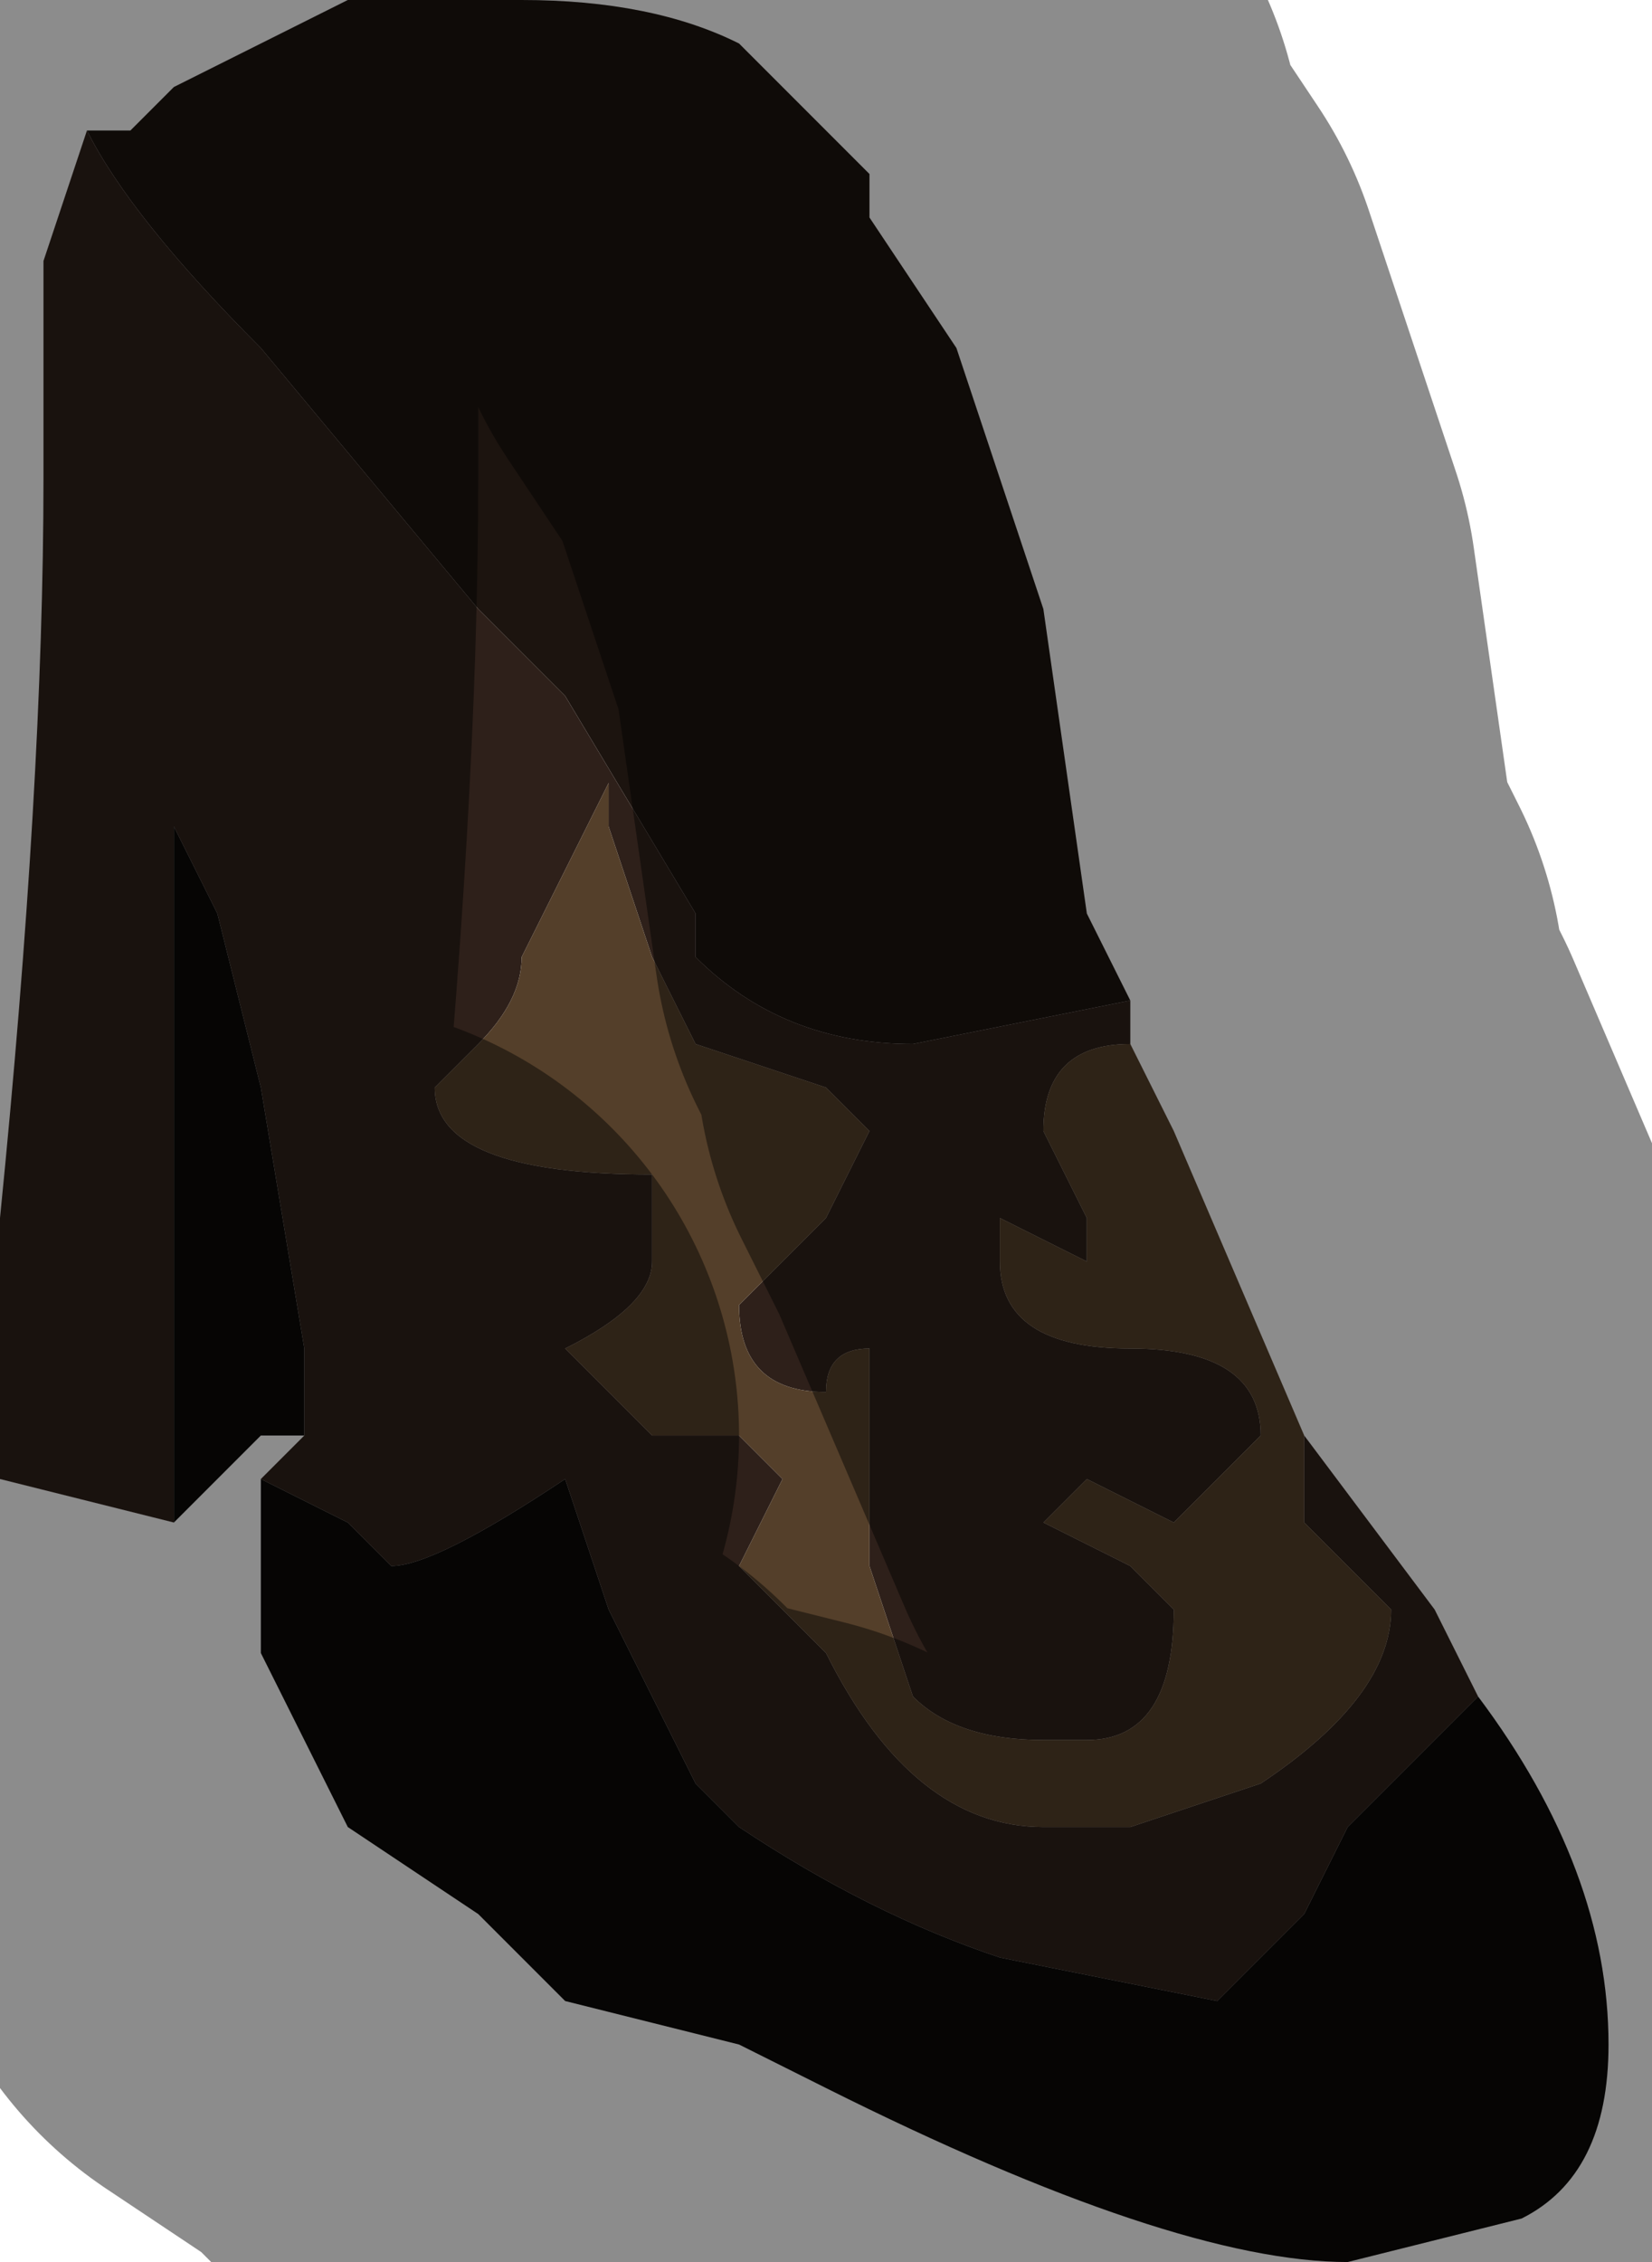 <?xml version="1.0" encoding="UTF-8" standalone="no"?>
<svg xmlns:xlink="http://www.w3.org/1999/xlink" height="2.6px" width="1.9px" xmlns="http://www.w3.org/2000/svg">
  <g transform="matrix(1.0, 0.0, 0.0, 1.0, 0.95, 1.3)">
    <path d="M0.05 -1.1 L0.05 -1.05 0.15 -0.9 0.25 -0.6 0.3 -0.25 0.35 -0.15 0.1 -0.1 Q-0.05 -0.1 -0.15 -0.2 L-0.15 -0.25 -0.3 -0.5 -0.4 -0.6 -0.65 -0.9 Q-0.8 -1.05 -0.85 -1.15 L-0.8 -1.15 -0.75 -1.2 -0.55 -1.3 -0.35 -1.3 Q-0.2 -1.3 -0.1 -1.25 L0.05 -1.1" fill="#1c140f" fill-rule="evenodd" stroke="none"/>
    <path d="M-0.85 -1.15 Q-0.8 -1.05 -0.65 -0.9 L-0.4 -0.6 -0.3 -0.5 -0.15 -0.25 -0.15 -0.2 Q-0.05 -0.1 0.1 -0.1 L0.35 -0.15 0.35 -0.1 Q0.25 -0.1 0.25 0.0 L0.3 0.1 0.3 0.15 0.2 0.1 Q0.2 0.1 0.2 0.15 0.2 0.25 0.35 0.25 0.5 0.25 0.5 0.35 L0.4 0.45 0.3 0.4 0.25 0.45 0.35 0.5 0.4 0.55 Q0.4 0.7 0.3 0.7 L0.25 0.7 Q0.15 0.7 0.1 0.65 L0.05 0.5 0.05 0.35 0.05 0.25 Q0.0 0.25 0.0 0.3 -0.1 0.3 -0.1 0.2 L0.0 0.1 0.05 0.0 0.0 -0.05 -0.15 -0.1 -0.2 -0.2 -0.25 -0.35 -0.25 -0.4 -0.35 -0.2 Q-0.35 -0.15 -0.4 -0.1 L-0.4 -0.1 -0.45 -0.05 Q-0.45 0.05 -0.2 0.05 L-0.2 0.15 Q-0.2 0.2 -0.3 0.25 L-0.2 0.35 -0.1 0.35 -0.05 0.4 -0.1 0.5 0.0 0.6 Q0.1 0.8 0.25 0.8 L0.35 0.8 0.5 0.75 Q0.65 0.65 0.65 0.55 L0.55 0.45 0.55 0.35 0.7 0.55 0.75 0.65 0.6 0.8 0.55 0.9 0.45 1.0 0.2 0.95 Q0.05 0.9 -0.1 0.8 L-0.15 0.75 -0.25 0.55 -0.3 0.4 Q-0.45 0.5 -0.5 0.5 L-0.55 0.45 -0.65 0.4 -0.6 0.35 -0.6 0.25 -0.65 -0.05 -0.7 -0.25 -0.75 -0.35 -0.75 0.45 -0.95 0.4 -0.95 0.1 Q-0.9 -0.4 -0.9 -0.75 L-0.9 -0.8 -0.9 -1.0 -0.85 -1.15" fill="#2e201a" fill-rule="evenodd" stroke="none"/>
    <path d="M0.35 -0.1 L0.4 0.0 0.55 0.35 0.55 0.45 0.65 0.55 Q0.65 0.65 0.5 0.75 L0.35 0.8 0.25 0.8 Q0.1 0.8 0.0 0.6 L-0.1 0.5 -0.05 0.4 -0.1 0.35 -0.2 0.35 -0.3 0.25 Q-0.2 0.2 -0.2 0.15 L-0.2 0.05 Q-0.45 0.05 -0.45 -0.05 L-0.4 -0.1 -0.4 -0.1 Q-0.35 -0.15 -0.35 -0.2 L-0.25 -0.4 -0.25 -0.35 -0.2 -0.2 -0.15 -0.1 0.0 -0.05 0.05 0.0 0.0 0.1 -0.1 0.2 Q-0.1 0.3 0.0 0.3 0.0 0.25 0.05 0.25 L0.05 0.35 0.05 0.5 0.1 0.65 Q0.15 0.7 0.25 0.7 L0.3 0.7 Q0.4 0.7 0.4 0.55 L0.35 0.5 0.25 0.45 0.3 0.4 0.4 0.45 0.5 0.35 Q0.5 0.25 0.35 0.25 0.2 0.25 0.2 0.15 0.2 0.1 0.2 0.1 L0.3 0.15 0.3 0.1 0.25 0.0 Q0.25 -0.1 0.35 -0.1" fill="#543f2a" fill-rule="evenodd" stroke="none"/>
    <path d="M0.75 0.65 Q0.9 0.85 0.9 1.05 0.9 1.2 0.8 1.25 L0.6 1.3 Q0.4 1.3 0.0 1.1 L-0.1 1.05 -0.3 1.0 -0.4 0.9 -0.55 0.8 -0.6 0.7 -0.65 0.6 -0.65 0.4 -0.65 0.4 -0.55 0.45 -0.5 0.5 Q-0.45 0.5 -0.3 0.4 L-0.25 0.55 -0.15 0.75 -0.1 0.8 Q0.05 0.9 0.2 0.95 L0.45 1.0 0.55 0.9 0.6 0.8 0.75 0.65 M-0.6 0.35 L-0.65 0.35 -0.75 0.45 -0.75 -0.35 -0.7 -0.25 -0.65 -0.05 -0.6 0.25 -0.6 0.35" fill="#0b0907" fill-rule="evenodd" stroke="none"/>
    <path d="M-0.9 -0.75 L-0.9 -0.8 -0.9 -0.75" fill="#15110d" fill-rule="evenodd" stroke="none"/>
    <path d="M0.35 -0.15 L0.3 -0.25 0.25 -0.6 0.15 -0.9 0.05 -1.05 0.05 -1.1 M0.35 -0.15 L0.35 -0.1 0.4 0.0 0.55 0.35 0.7 0.55 0.75 0.65 Q0.9 0.85 0.9 1.05 0.9 1.2 0.8 1.25 L0.6 1.3 Q0.4 1.3 0.0 1.1 L-0.1 1.05 -0.3 1.0 -0.4 0.9 -0.55 0.8 -0.6 0.7 -0.65 0.6 -0.65 0.4 -0.65 0.4 -0.6 0.35 -0.65 0.35 -0.75 0.45 -0.95 0.4 -0.95 0.1 Q-0.9 -0.4 -0.9 -0.75 L-0.9 -0.8 -0.9 -1.0 -0.85 -1.15" fill="none" stroke="#000000" stroke-linecap="round" stroke-linejoin="round" stroke-opacity="0.451" stroke-width="1.0"/>
  </g>
</svg>
